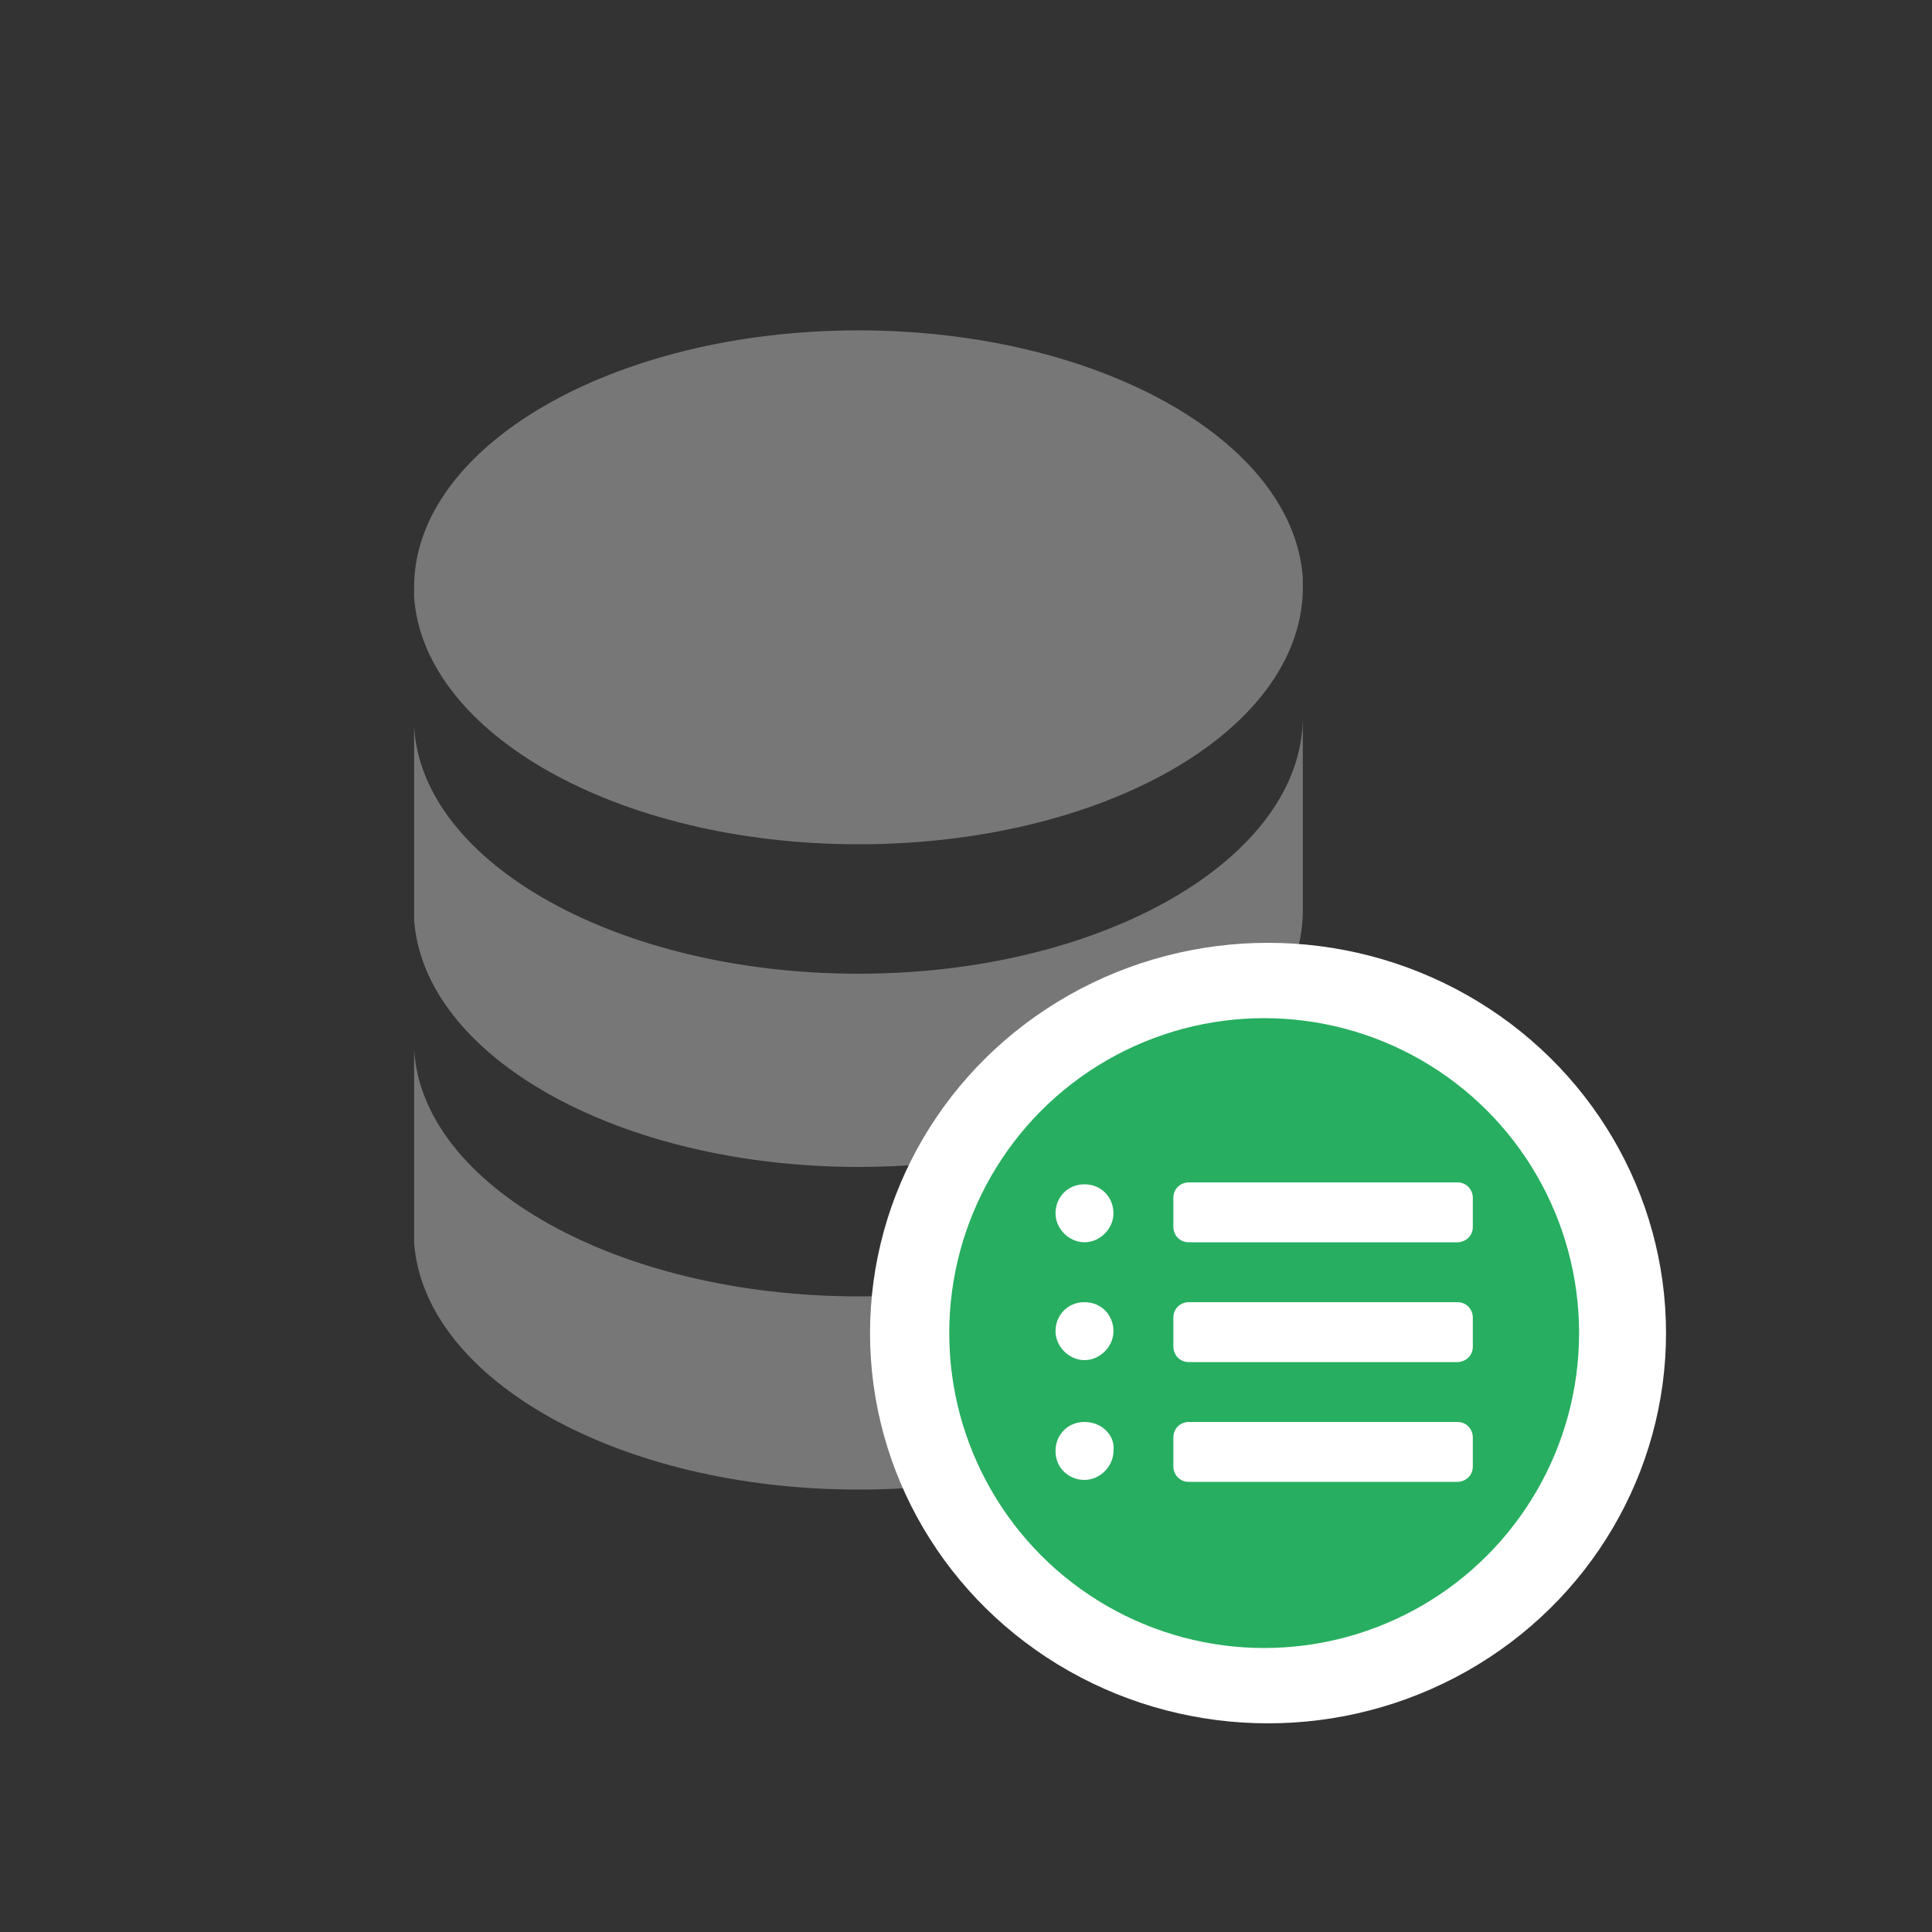 <?xml version="1.0" encoding="utf-8"?>
<!-- Generator: Adobe Illustrator 25.0.1, SVG Export Plug-In . SVG Version: 6.00 Build 0)  -->
<svg version="1.1" id="Layer_1" xmlns="http://www.w3.org/2000/svg" x="0px" y="0px"
     viewBox="0 0 100 100" style="enable-background:new 0 0 100 100;" xml:space="preserve">
<rect x="0" y="0" width="100" height="100" fill="#333333" stroke="none"/>
<style type="text/css">
	.st0{fill-rule:evenodd;clip-rule:evenodd;fill:#777777;}
	.st1{fill:#FFFFFF;}
	.st2{fill-rule:evenodd;clip-rule:evenodd;fill:#27AE60;}
	.st3{fill-rule:evenodd;clip-rule:evenodd;fill:#FFFFFF;}
</style>
<g id="Page-1">
	<g id="icon" transform="translate(85.333, 64)">
		<path id="Combined-Shape" class="st0" d="M-17.9-10.2v10c0,7.4-10.3,13.3-23,13.3c-12.4,0-22.5-5.7-23-12.8v-0.5v-10v0.5
			c0.4,7.1,10.6,12.8,23,12.8C-28.2,3.1-17.9-2.9-17.9-10.2L-17.9-10.2z M-63.9-26.4c0.4,7.1,10.6,12.8,23,12.8c12.7,0,23-6,23-13.3
			l0,0v10v0.2c-0.2,7.3-10.4,13.1-23,13.1c-12.4,0-22.5-5.7-23-12.8l0,0v-0.5v-10V-26.4z M-40.9-46.9c12.4,0,22.5,5.7,23,12.8v0.5
			v0.2c-0.2,7.3-10.4,13.1-23,13.1c-12.4,0-22.5-5.7-23-12.8l0,0v-0.5C-63.9-40.9-53.6-46.9-40.9-46.9z"/>
		<ellipse class="st1" cx="-19.7" cy="5" rx="20.6" ry="20.2"/>
		<g>
			<circle class="st2" cx="-19.9" cy="5" r="16.3"/>
			<path class="st3" d="M-29.2,9.6c-0.9,0-1.5,0.7-1.5,1.5c0,0.9,0.7,1.5,1.5,1.5s1.5-0.7,1.5-1.5C-27.6,10.3-28.3,9.6-29.2,9.6z"/>
			<path class="st3" d="M-29.2,3.4c-0.9,0-1.5,0.7-1.5,1.5s0.7,1.5,1.5,1.5s1.5-0.7,1.5-1.5S-28.3,3.4-29.2,3.4z"/>
			<path class="st3" d="M-29.2-2.7c-0.9,0-1.5,0.7-1.5,1.5s0.7,1.5,1.5,1.5s1.5-0.7,1.5-1.5S-28.3-2.7-29.2-2.7z"/>
			<path class="st3" d="M-9.1-2c0-0.4-0.3-0.8-0.8-0.8h-13.9c-0.4,0-0.8,0.3-0.8,0.8v1.5c0,0.4,0.3,0.8,0.8,0.8h13.9
				c0.4,0,0.8-0.3,0.8-0.8V-2z"/>
			<path class="st3" d="M-9.1,4.2c0-0.4-0.3-0.8-0.8-0.8h-13.9c-0.4,0-0.8,0.3-0.8,0.8v1.5c0,0.4,0.3,0.8,0.8,0.8h13.9
				c0.4,0,0.8-0.3,0.8-0.8V4.2z"/>
			<path class="st3" d="M-9.1,10.4c0-0.4-0.3-0.8-0.8-0.8h-13.9c-0.4,0-0.8,0.3-0.8,0.8v1.5c0,0.4,0.3,0.8,0.8,0.8h13.9
				c0.4,0,0.8-0.3,0.8-0.8V10.4z"/>
		</g>
	</g>
</g>
</svg>
